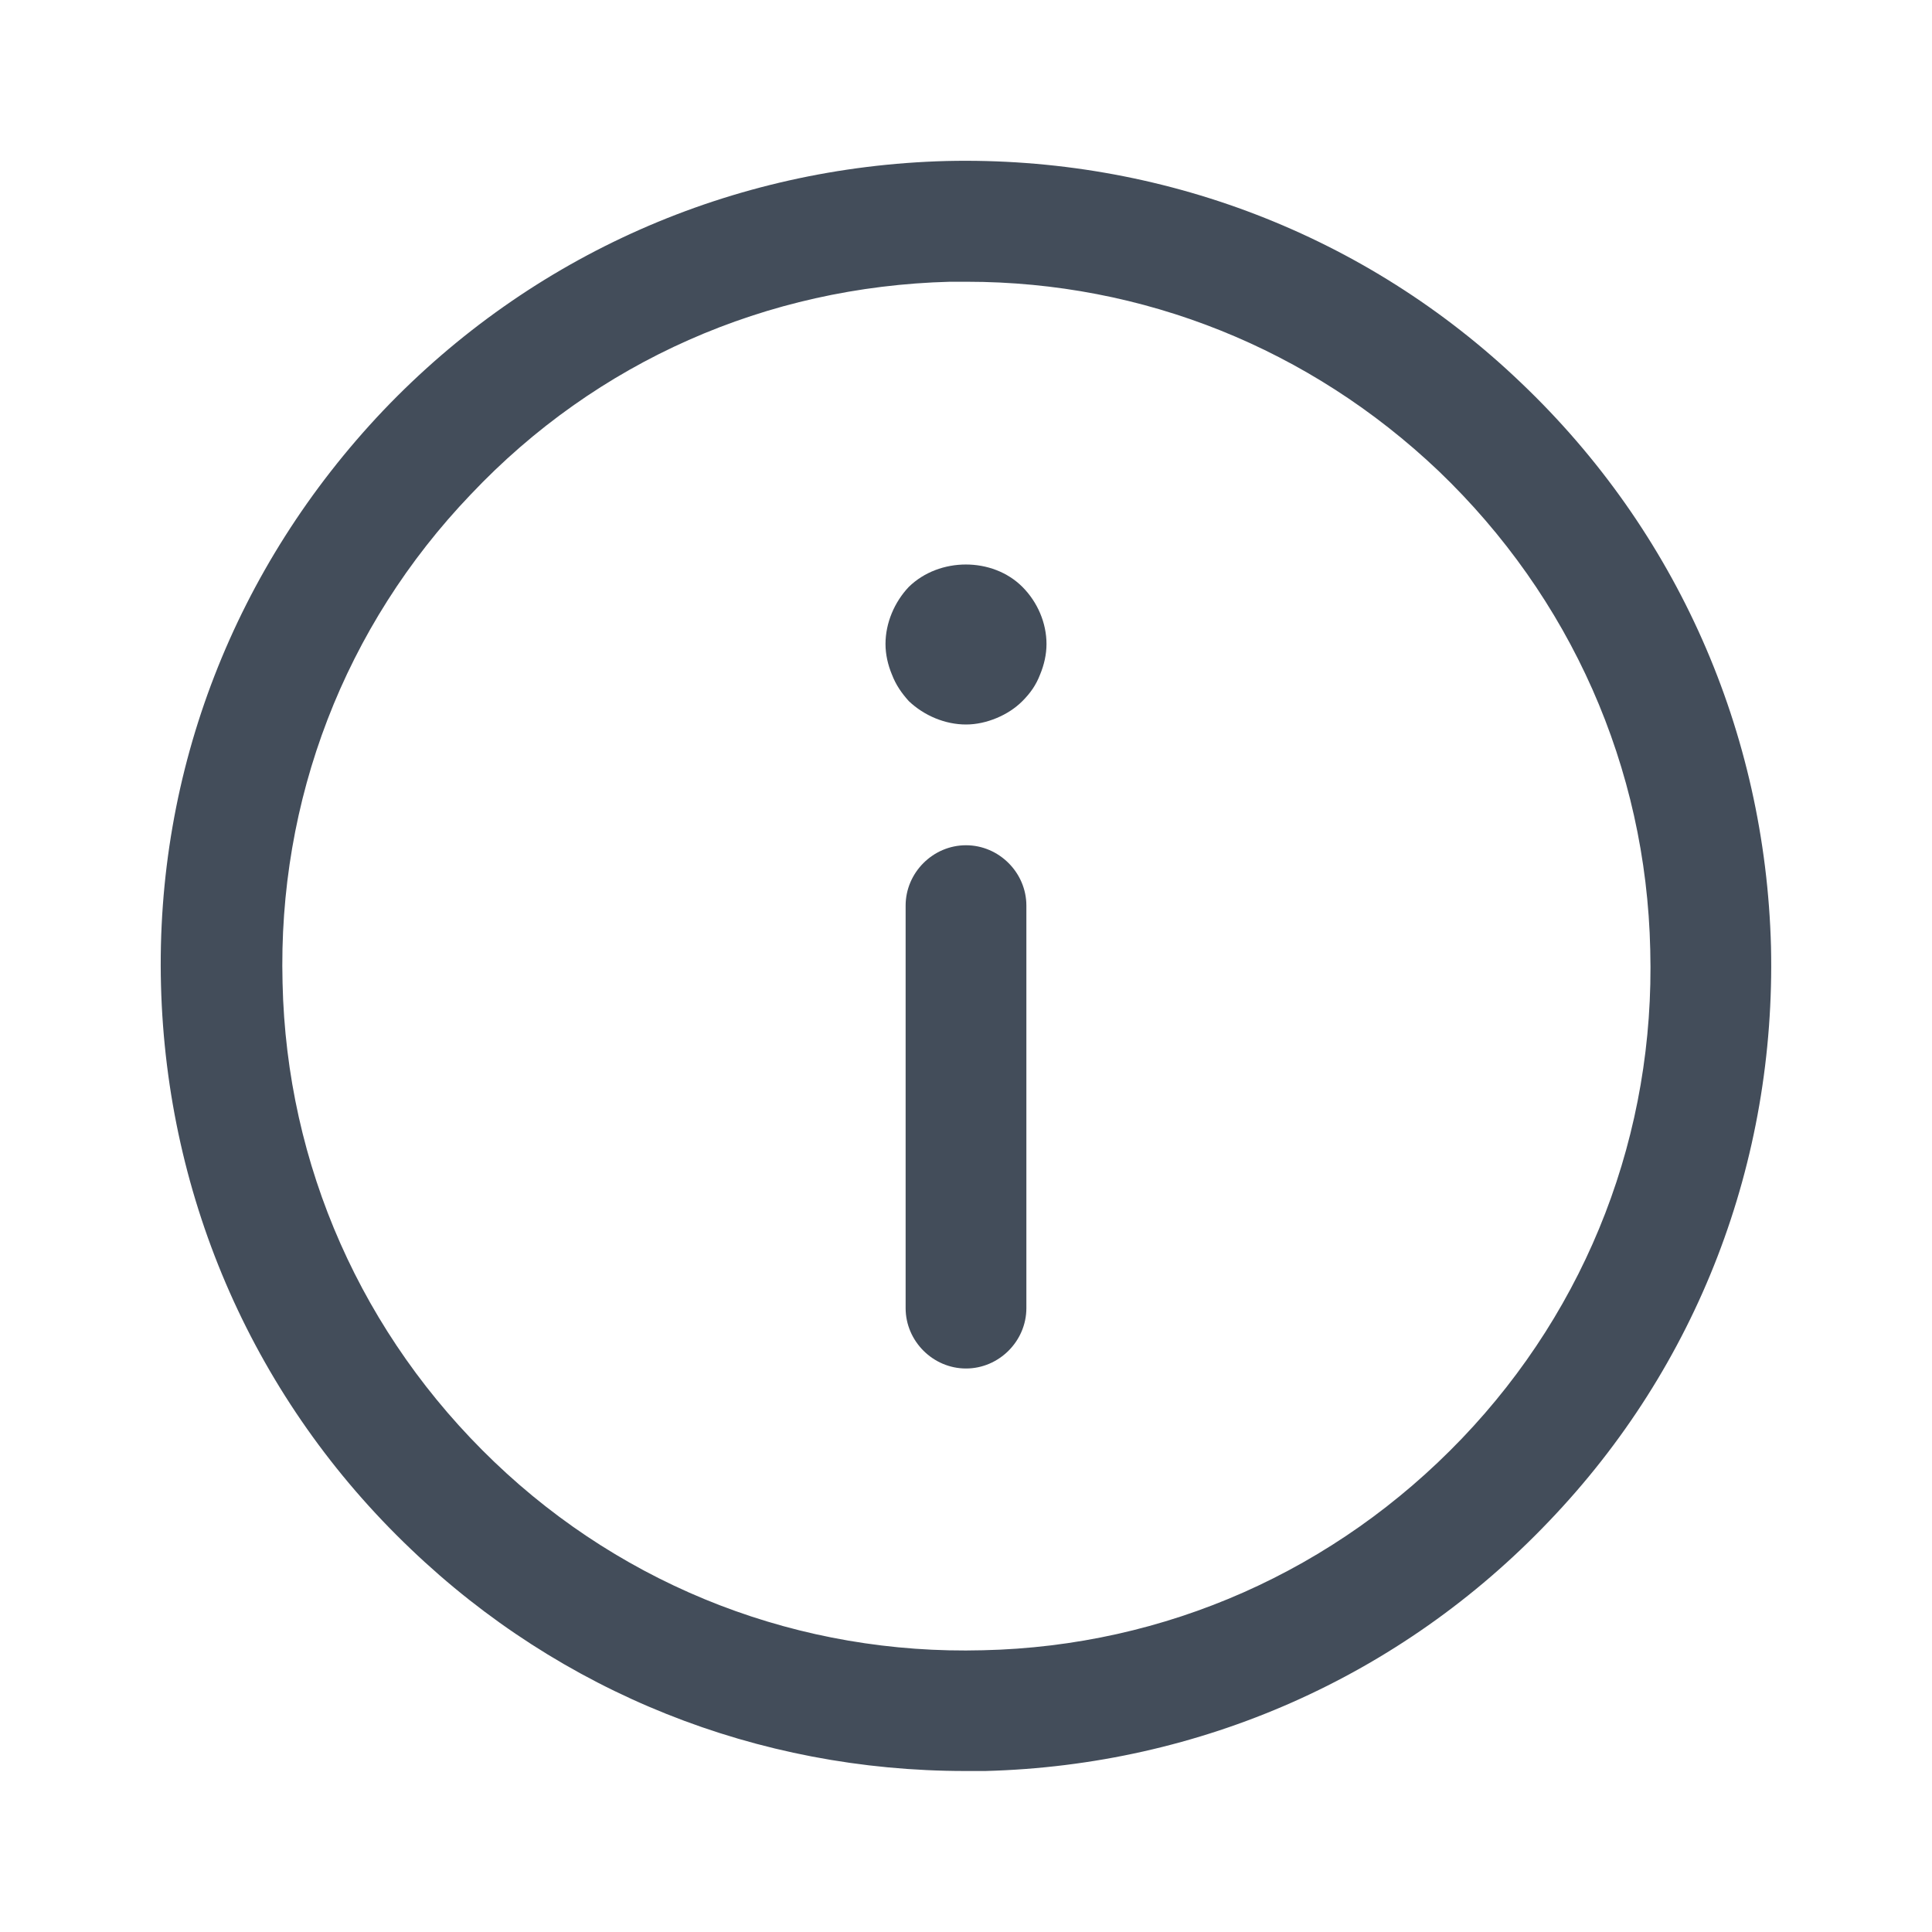 <?xml version="1.0" encoding="utf-8"?>
<!-- Generator: Adobe Illustrator 24.0.2, SVG Export Plug-In . SVG Version: 6.00 Build 0)  -->
<svg version="1.1" xmlns="http://www.w3.org/2000/svg" xmlns:xlink="http://www.w3.org/1999/xlink" x="0px" y="0px"
	 viewBox="0 0 24 24" style="enable-background:new 0 0 24 24;" xml:space="preserve">
<style type="text/css">
	.st0{fill:none;}
	.st1{fill:#434D5A;}
</style>
<g id="bounding_area">
	<rect class="st0" width="24" height="24"/>
</g>
<g id="design">
	<g>
		<path class="st1" d="M12,17c-0.41,0-0.75-0.34-0.75-0.75v-5c0-0.41,0.34-0.75,0.75-0.75s0.75,0.34,0.75,0.75v5
			C12.75,16.66,12.41,17,12,17z"/>
		<path class="st1" d="M12,9c-0.26,0-0.52-0.11-0.71-0.29c-0.09-0.1-0.16-0.2-0.21-0.33C11.03,8.26,11,8.13,11,8
			c0-0.26,0.11-0.52,0.29-0.71c0.38-0.37,1.04-0.37,1.41,0C12.89,7.48,13,7.74,13,8c0,0.13-0.03,0.26-0.08,0.38
			c-0.05,0.13-0.12,0.23-0.22,0.33c-0.09,0.09-0.2,0.16-0.32,0.21C12.26,8.97,12.13,9,12,9z"/>
		<path class="st1" d="M11.99,22c-2.58,0-5.02-0.97-6.89-2.76c-1.93-1.84-3.03-4.33-3.1-7S2.92,7.04,4.76,5.1
			c1.84-1.93,4.33-3.03,7-3.1c2.65-0.06,5.21,0.91,7.14,2.76c1.93,1.84,3.03,4.33,3.1,7l0,0c0.06,2.67-0.91,5.21-2.76,7.14
			c-1.84,1.93-4.33,3.03-7,3.1C12.16,22,12.08,22,11.99,22z M12.01,3.5c-0.07,0-0.14,0-0.21,0C9.52,3.56,7.41,4.49,5.85,6.14
			c-1.57,1.64-2.4,3.8-2.34,6.07c0.05,2.27,0.99,4.38,2.63,5.95c1.64,1.57,3.81,2.4,6.07,2.34c2.27-0.05,4.38-0.99,5.95-2.63
			s2.4-3.8,2.34-6.07l0,0c-0.05-2.27-0.99-4.38-2.63-5.95C16.27,4.33,14.2,3.5,12.01,3.5z"/>
	</g>
</g>
</svg>